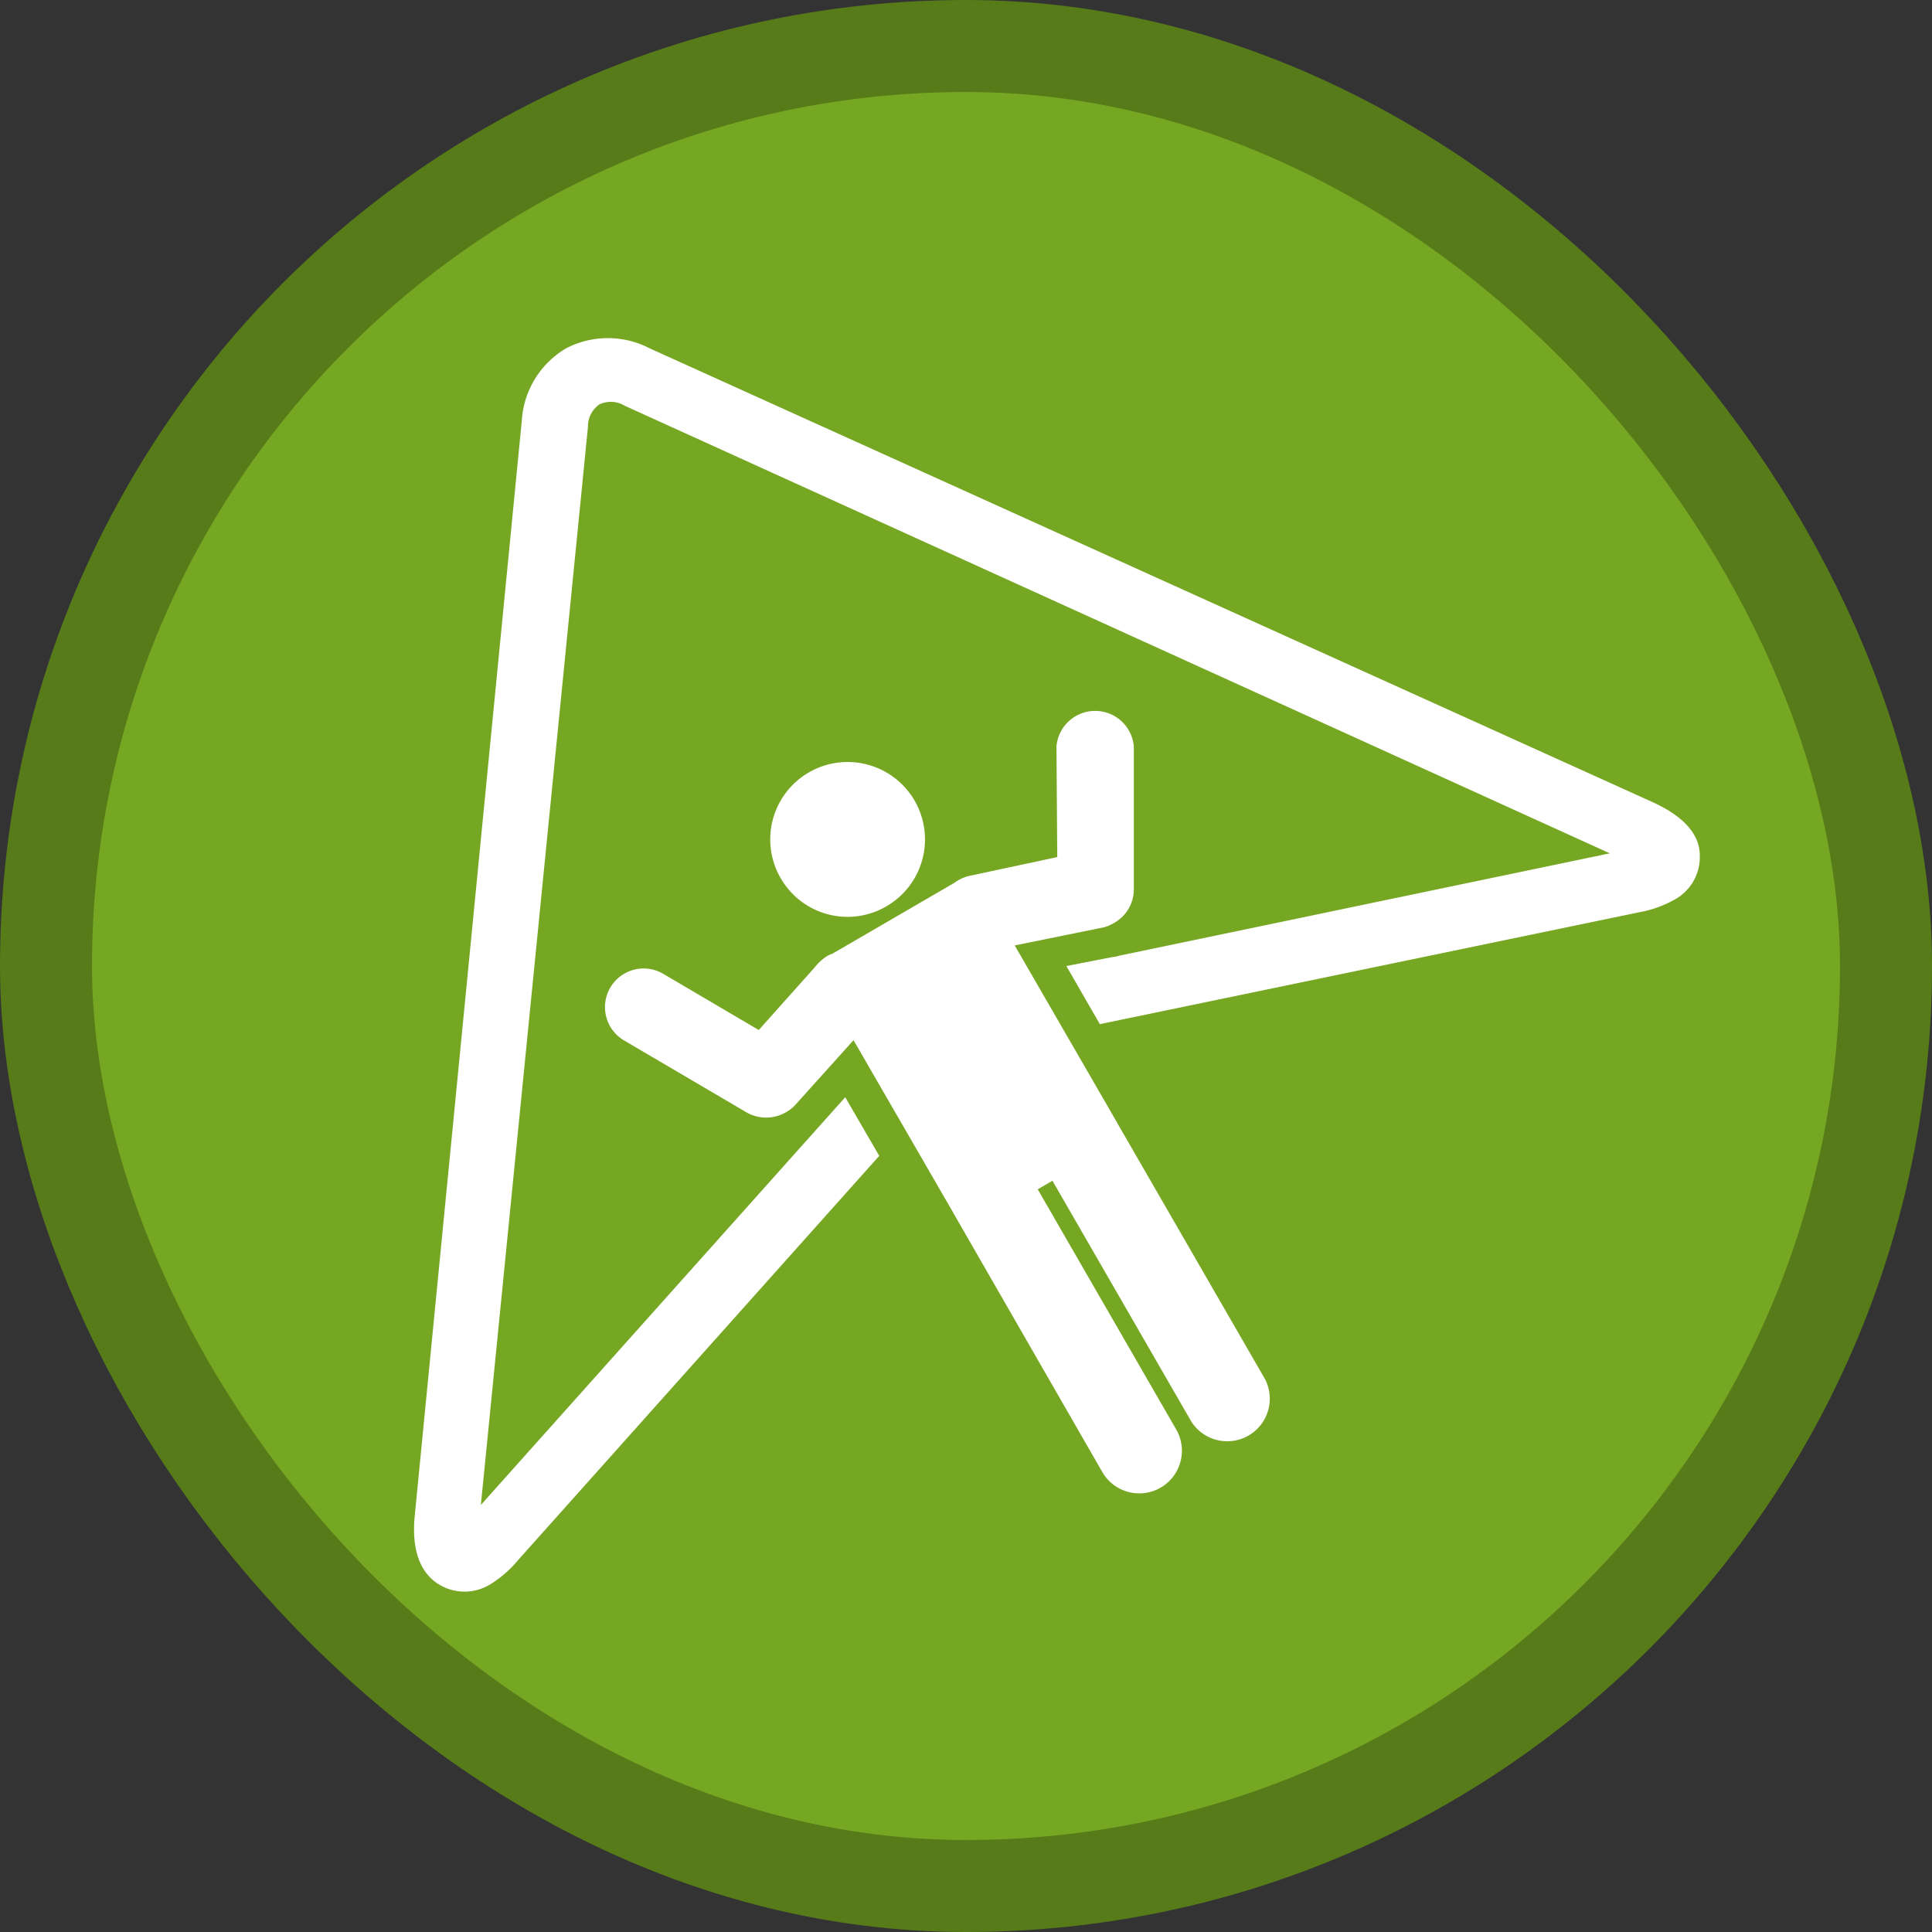 <?xml version="1.0" encoding="UTF-8"?>
<svg width="21" height="21" version="1.1" viewBox="0 0 21 21" xmlns="http://www.w3.org/2000/svg">
 <rect x="0" y="0" width="21" height="21" fill="#333333" stroke="none"/>
 <rect width="21" height="21" fill="none"/>
 <rect x="1" y="1" width="19" height="19" rx="9.5" ry="9.5" fill="#577b19" stroke="#577b19" stroke-linejoin="round" stroke-width="2"/>
 <rect x="1" y="1" width="19" height="19" rx="9.5" ry="9.5" fill="#76a723"/>
 <g transform="matrix(.291 0 0 .291 4.508 3.496)" fill="#fff">
  <g data-name="Group">
   <path d="m17.6 21.85a2.89 2.89 0 1 0-3.93-1.06 2.88 2.88 0 0 0 3.93 1.06z" data-name="Path"/>
   <path d="m46.22 17.94-37.44-16.94a3.38 3.38 0 0 0-3.13 0 3.37 3.37 0 0 0-1.65 2.69l-4 40.92c-0.15 1.53 0.38 2.22 0.86 2.53a1.83 1.83 0 0 0 2 0 4.21 4.21 0 0 0 1-0.88l13.49-15.1-1.27-2.19-13.61 15.23 4-40.27a1 1 0 0 1 0.43-0.84 1 1 0 0 1 0.94 0.05l36.8 16.72-18.31 3.82a1.45 1.45 0 0 1-0.3 0.06l-1.69 0.33 1.25 2.17 20.15-4.18a4.15 4.15 0 0 0 1.26-0.44 1.81 1.81 0 0 0 1-1.68c0-0.82-0.65-1.49-1.78-2z" data-name="Path"/>
   <path d="m26.14 22.45a1.44 1.44 0 0 0 0.72-1.26v-5.32a1.45 1.45 0 0 0-2.89 0l0.03 4.13-3.32 0.71a1.57 1.57 0 0 0-0.52 0.25l-4.56 2.65a1.21 1.21 0 0 0-0.2 0.09 1.86 1.86 0 0 0-0.46 0.42l-2.09 2.34-3.57-2.1a1.443 1.443 0 0 0-1.46 2.49l4.58 2.69a1.47 1.47 0 0 0 1.45 0 1.36 1.36 0 0 0 0.38-0.3l2.16-2.4 3.67 6.35 0.24 0.42 5.4 9.39a1.593 1.593 0 0 0 2.76-1.59l-5.19-9 0.55-0.32 5.19 9a1.59 1.59 0 0 0 2.75-1.59l-5.4-9.36-0.24-0.42-3.71-6.42 3.35-0.68a1.57 1.57 0 0 0 0.38-0.17z" data-name="Path"/>
  </g>
 </g>
</svg>

